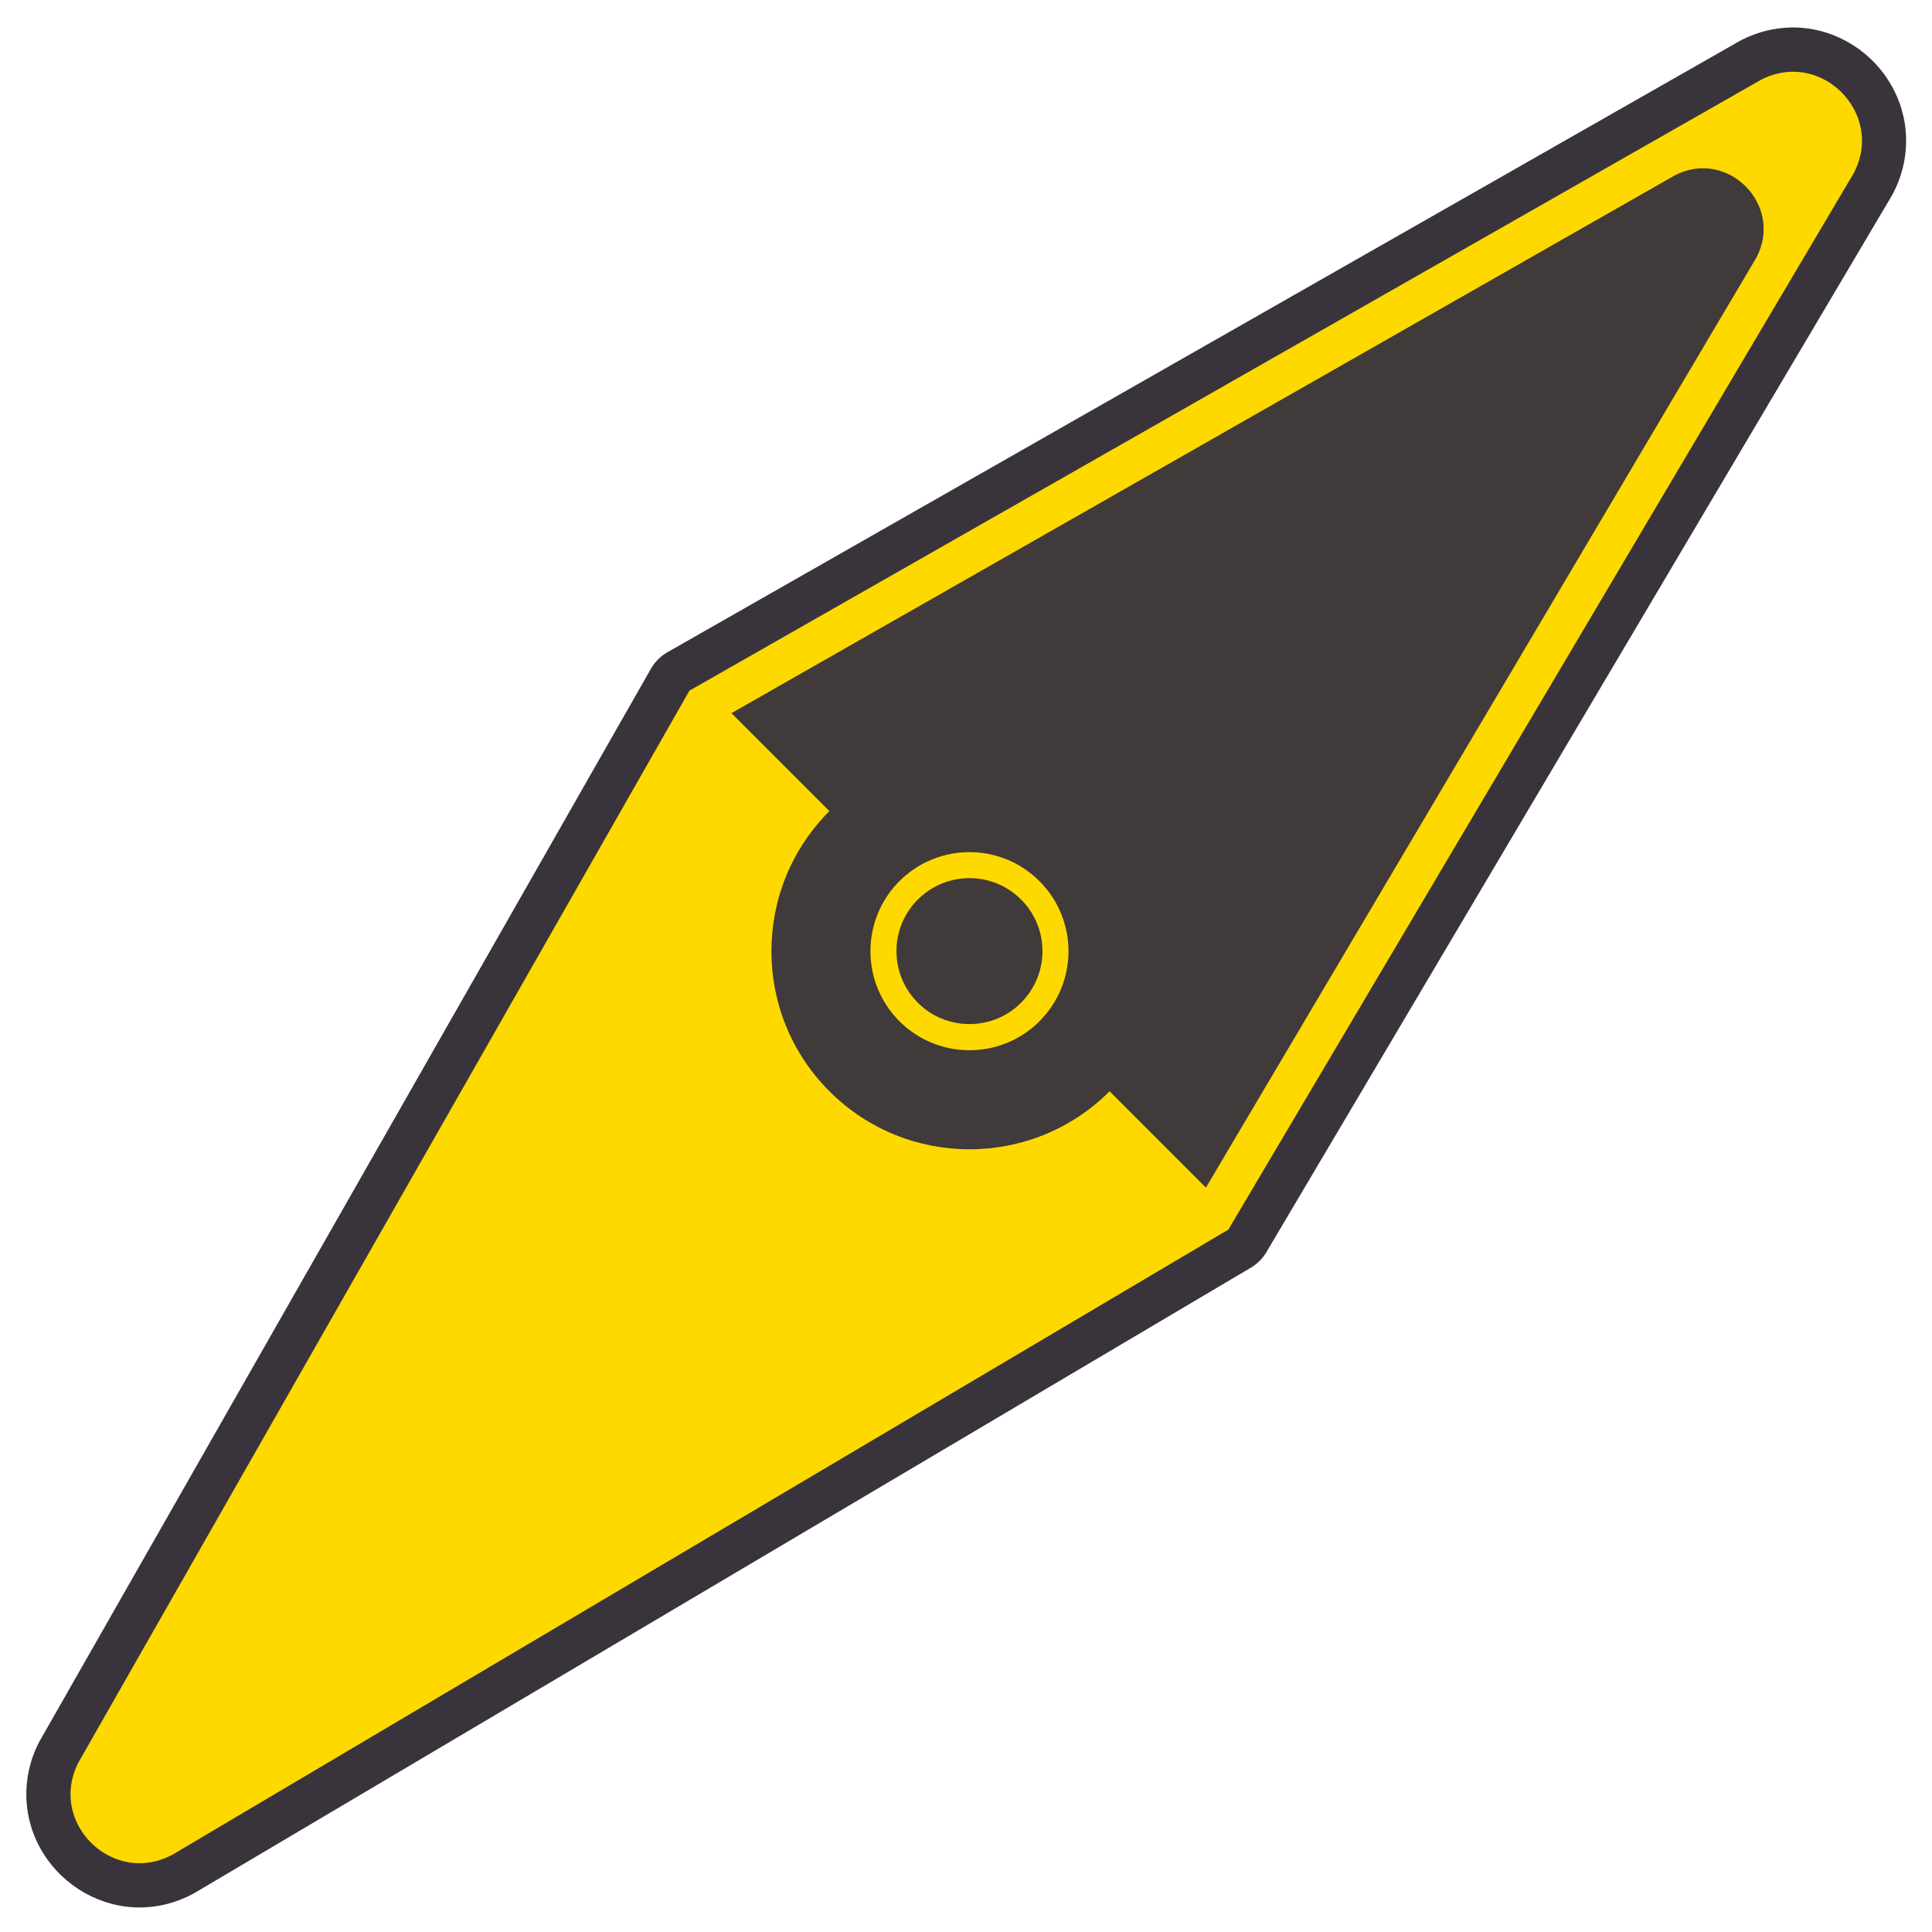 <?xml version="1.0" encoding="utf-8"?>
<!-- Generator: Adobe Illustrator 28.0.0, SVG Export Plug-In . SVG Version: 6.00 Build 0)  -->
<svg width="436.281" height="436.281" version="1.1" id="Layer_1" xmlns="http://www.w3.org/2000/svg" xmlns:xlink="http://www.w3.org/1999/xlink" x="0px" y="0px"
	 viewBox="0 0 436.28 436.28" style="enable-background:new 0 0 436.28 436.28;" xml:space="preserve">
<style type="text/css">
	.compassPinPath0{fill:#FED900;}
	.compassPinPath1{fill:#39343C;}
	.compassPinPath2{fill:#403A3A;}
</style>
<g>
	<g>
		<path class="compassPinPath0" d="M31.5,425.75c-7.04,0-13.77-3.83-17.56-9.98c-3.78-6.14-4.05-13.41-0.74-19.95c0.04-0.07,0.08-0.15,0.12-0.22
			l138.02-242.11c0.44-0.78,1.09-1.42,1.87-1.87L395.32,13.6c0.07-0.04,0.15-0.08,0.22-0.12c3-1.52,6.15-2.28,9.36-2.28
			c7.11,0,13.87,3.89,17.64,10.15c3.76,6.25,3.93,13.59,0.46,20.13c-0.04,0.07-0.08,0.14-0.12,0.21l-141.2,238.52
			c-0.43,0.72-1.03,1.33-1.76,1.76L41.4,423.17c-0.07,0.04-0.14,0.08-0.21,0.12C38.11,424.92,34.85,425.75,31.5,425.75
			C31.5,425.75,31.5,425.75,31.5,425.75z"/>
		<path class="compassPinPath1" d="M404.9,16.2c10.83,0,19.55,11.88,13.69,22.94l-141.2,238.52L38.86,418.87c-2.46,1.3-4.95,1.88-7.35,1.88
			c-10.7,0-19.44-11.6-13.84-22.68l138.02-242.11L397.79,17.95C400.18,16.74,402.59,16.2,404.9,16.2 M404.9,6.2
			c-4,0-7.91,0.95-11.62,2.82c-0.15,0.08-0.3,0.15-0.44,0.24L150.73,147.28c-1.56,0.89-2.85,2.18-3.74,3.74L8.98,393.12
			c-0.08,0.14-0.16,0.29-0.24,0.44c-4.05,8-3.69,17.28,0.95,24.82c4.69,7.63,13.05,12.36,21.82,12.36c4.17,0,8.22-1.03,12.03-3.05
			c0.14-0.07,0.28-0.15,0.41-0.23l238.52-141.2c1.45-0.86,2.65-2.06,3.51-3.51l141.2-238.52c0.08-0.14,0.16-0.27,0.23-0.41
			c4.24-8.01,4.02-17.38-0.6-25.05C422.16,11.02,413.76,6.2,404.9,6.2L404.9,6.2z"/>
	</g>
	<g>
		<path class="compassPinPath2" d="M396.61,58.19c6.26-11.82-6.37-24.69-18.3-18.65l-213.13,121.5l22.12,22.12c-17.47,17.47-17.47,45.8,0,63.27
			c17.47,17.47,45.8,17.47,63.27,0l21.75,21.75L396.61,58.19z M234.33,231.01c-0.11,0.11-0.23,0.21-0.34,0.32
			c-6.96,6.35-16.95,7.51-25.02,3.5c-0.26-0.13-0.53-0.27-0.79-0.41c-0.09-0.05-0.18-0.1-0.27-0.15c-0.21-0.12-0.43-0.25-0.64-0.38
			c-0.55-0.34-1.1-0.7-1.63-1.1c-0.27-0.2-0.53-0.4-0.79-0.61c-0.16-0.13-0.32-0.26-0.48-0.4c-0.43-0.37-0.85-0.76-1.26-1.17
			c-0.14-0.14-0.27-0.27-0.4-0.41c-0.13-0.13-0.25-0.27-0.38-0.41c-7.57-8.36-7.69-21.07-0.37-29.58c0.24-0.28,0.49-0.55,0.74-0.82
			c0.13-0.14,0.27-0.28,0.4-0.41c8.74-8.74,22.9-8.74,31.63,0c8.74,8.74,8.74,22.9,0,31.63
			C234.61,230.74,234.47,230.87,234.33,231.01z"/>
		<path class="compassPinPath2" d="M230.58,203.13c-6.44-6.44-16.87-6.44-23.31,0c-0.1,0.1-0.2,0.2-0.3,0.3c-6.04,6.35-6.04,16.35,0,22.7
			c0.1,0.1,0.2,0.2,0.3,0.3c0.3,0.3,0.61,0.59,0.93,0.86c0.12,0.1,0.24,0.2,0.35,0.3c0.19,0.16,0.39,0.31,0.58,0.45
			c0.39,0.29,0.79,0.56,1.2,0.81c0.16,0.1,0.31,0.19,0.47,0.28c0.07,0.04,0.13,0.08,0.2,0.11c6.14,3.36,13.97,2.53,19.27-2.51
			c0.1-0.1,0.2-0.2,0.3-0.3C237.02,220,237.02,209.57,230.58,203.13z"/>
	</g>
</g>
</svg>
